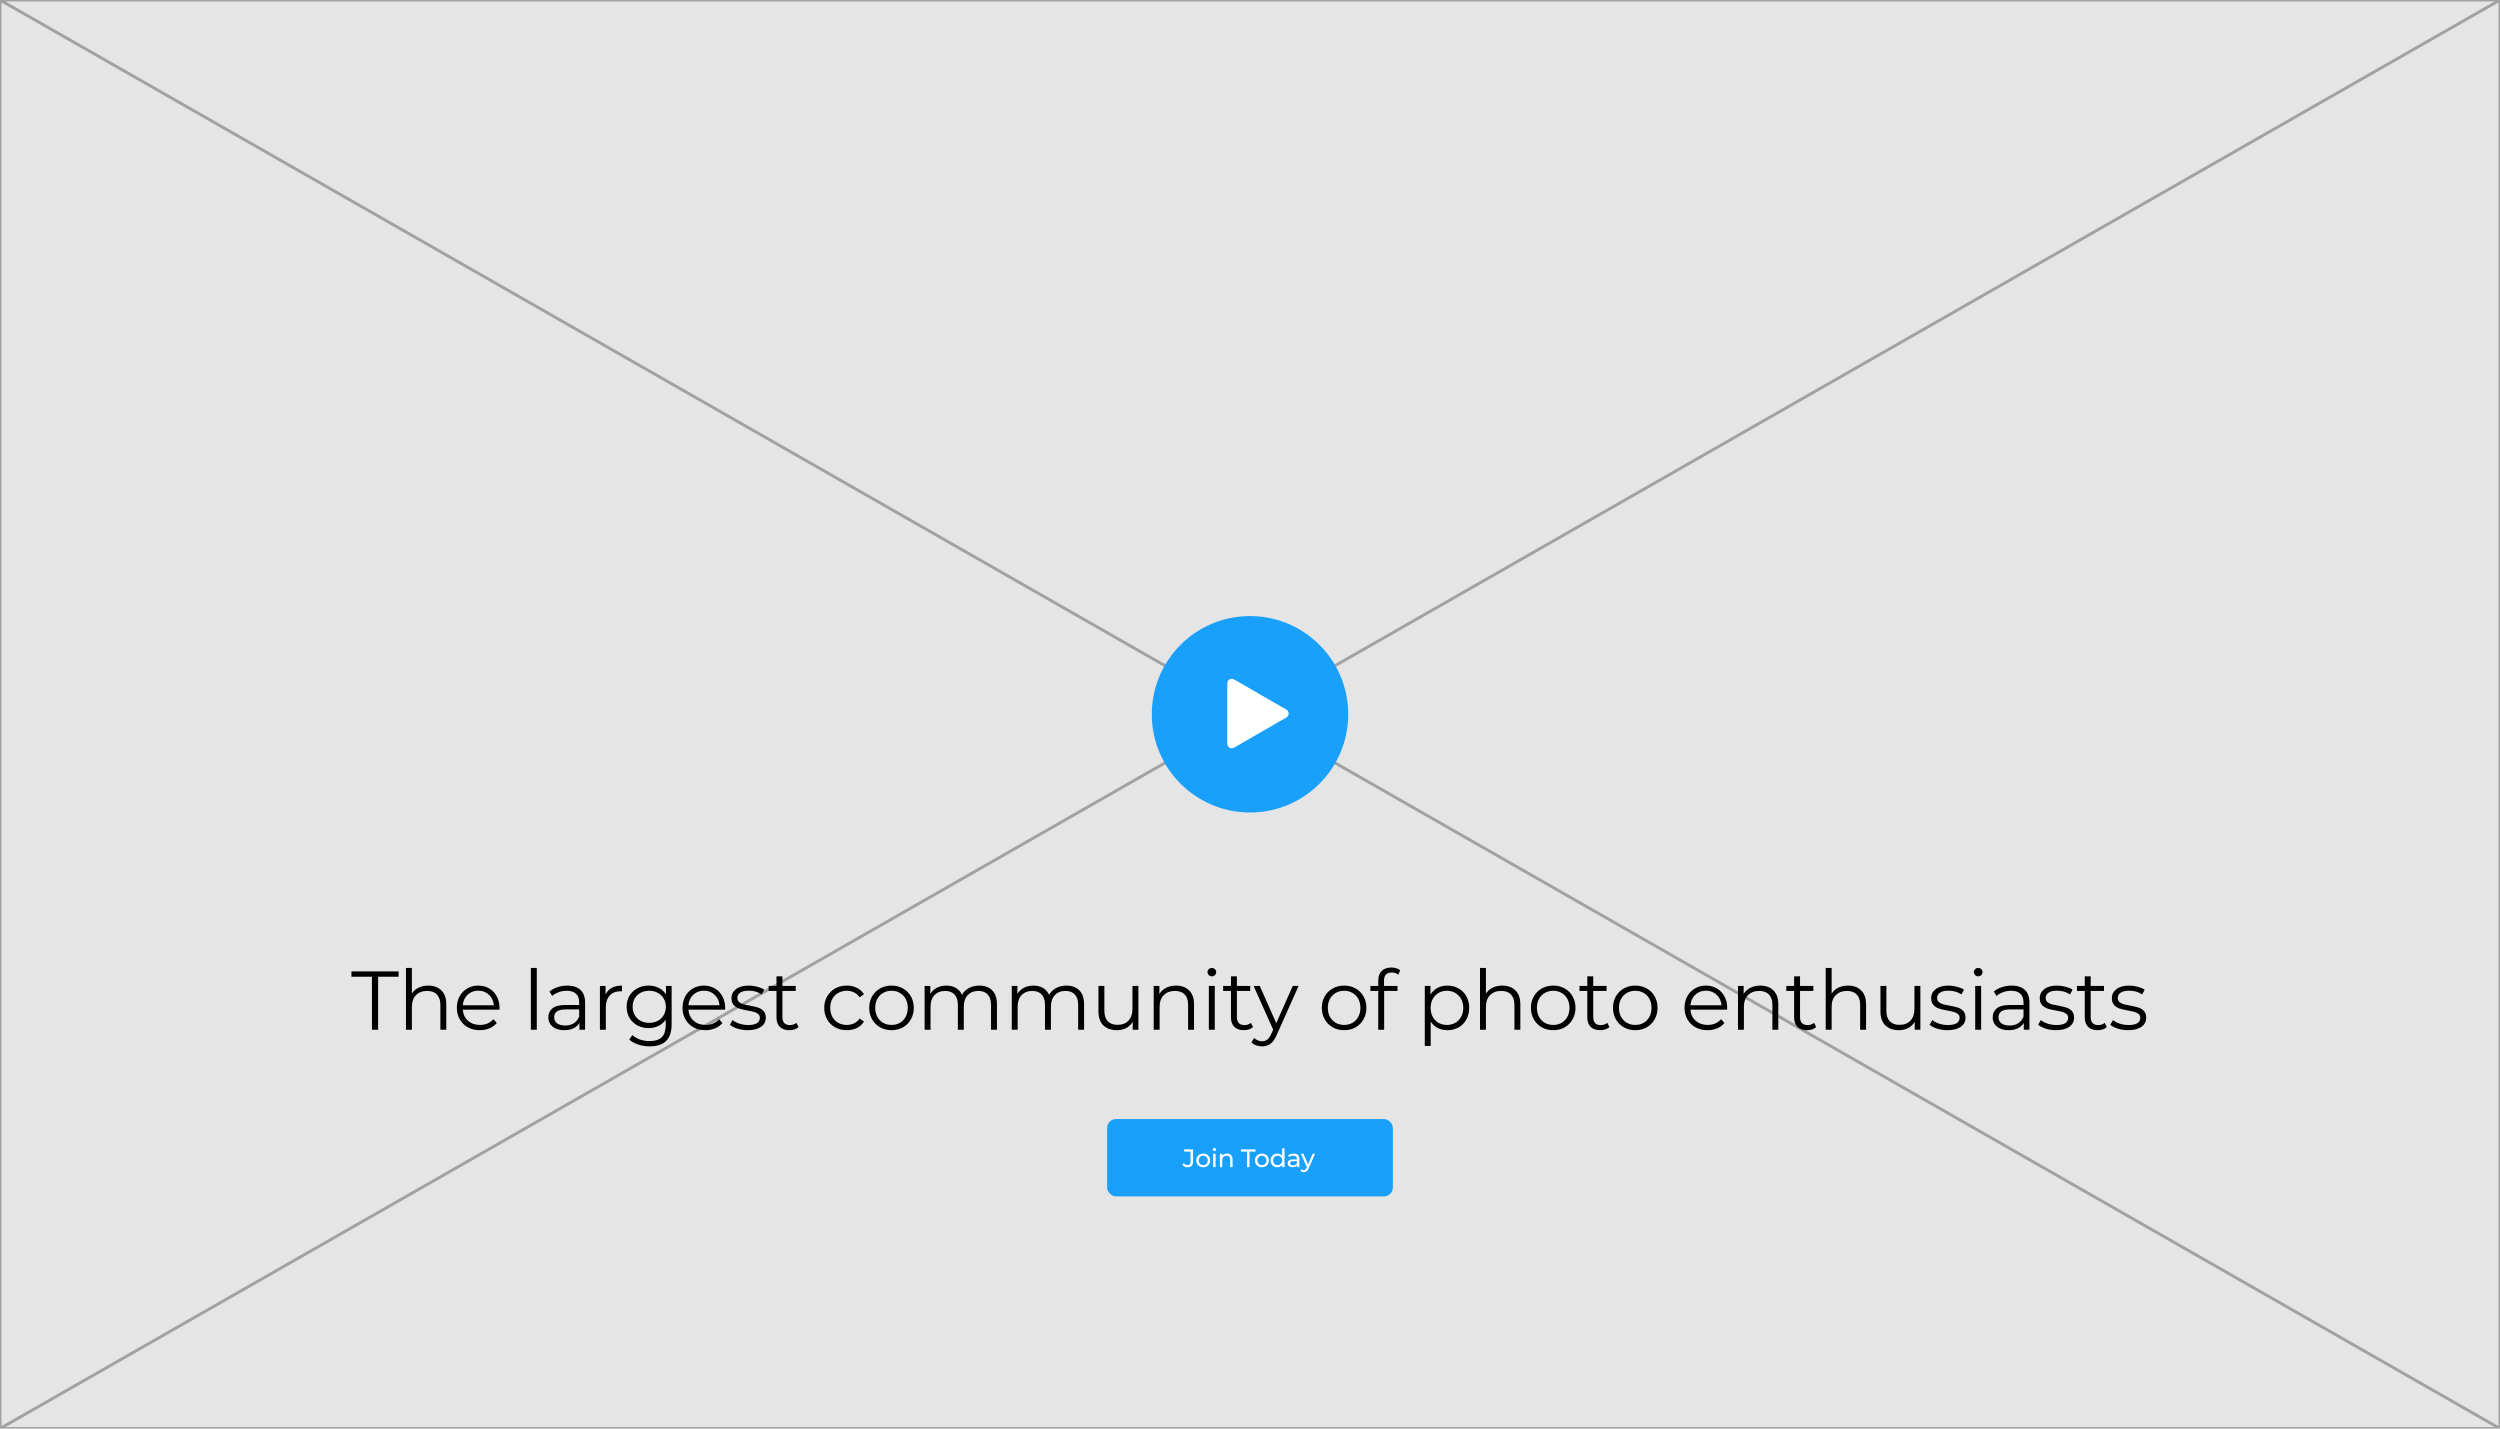 <svg width="1680" height="960" viewBox="0 0 1680 960" fill="none" xmlns="http://www.w3.org/2000/svg">
<rect width="1680" height="960" fill="white"/>
<path d="M0 0H1680V960H0V0Z" fill="#E5E5E5"/>
<path d="M0.5 959.138V0.862L838.992 480L0.5 959.138ZM1.883 959.5L840 480.576L1678.12 959.5H1.883ZM1679.5 959.138L841.008 480L1679.5 0.862V959.138ZM1678.12 0.5L840 479.424L1.883 0.5H1678.12Z" stroke="black" stroke-opacity="0.3"/>
<path d="M249.943 656.384H236.167V652.8H267.863V656.384H254.087V692H249.943V656.384ZM287.811 662.32C291.507 662.32 294.438 663.403 296.603 665.568C298.806 667.696 299.907 670.813 299.907 674.92V692H295.931V675.312C295.931 672.251 295.166 669.917 293.635 668.312C292.104 666.707 289.92 665.904 287.083 665.904C283.91 665.904 281.39 666.856 279.523 668.76C277.694 670.627 276.779 673.221 276.779 676.544V692H272.803V650.448H276.779V667.696C277.862 665.979 279.355 664.653 281.259 663.72C283.163 662.787 285.347 662.32 287.811 662.32ZM335.619 678.504H310.979C311.203 681.565 312.379 684.048 314.507 685.952C316.635 687.819 319.323 688.752 322.571 688.752C324.4 688.752 326.08 688.435 327.611 687.8C329.141 687.128 330.467 686.157 331.587 684.888L333.827 687.464C332.52 689.032 330.877 690.227 328.899 691.048C326.957 691.869 324.811 692.28 322.459 692.28C319.435 692.28 316.747 691.645 314.395 690.376C312.08 689.069 310.269 687.277 308.963 685C307.656 682.723 307.003 680.147 307.003 677.272C307.003 674.397 307.619 671.821 308.851 669.544C310.12 667.267 311.837 665.493 314.003 664.224C316.205 662.955 318.669 662.32 321.395 662.32C324.12 662.32 326.565 662.955 328.731 664.224C330.896 665.493 332.595 667.267 333.827 669.544C335.059 671.784 335.675 674.36 335.675 677.272L335.619 678.504ZM321.395 665.736C318.557 665.736 316.168 666.651 314.227 668.48C312.323 670.272 311.24 672.624 310.979 675.536H331.867C331.605 672.624 330.504 670.272 328.563 668.48C326.659 666.651 324.269 665.736 321.395 665.736ZM356.744 650.448H360.72V692H356.744V650.448ZM381.247 662.32C385.092 662.32 388.042 663.291 390.095 665.232C392.148 667.136 393.175 669.973 393.175 673.744V692H389.367V687.408C388.471 688.939 387.146 690.133 385.391 690.992C383.674 691.851 381.62 692.28 379.231 692.28C375.946 692.28 373.332 691.496 371.391 689.928C369.45 688.36 368.479 686.288 368.479 683.712C368.479 681.211 369.375 679.195 371.167 677.664C372.996 676.133 375.89 675.368 379.847 675.368H389.199V673.576C389.199 671.037 388.49 669.115 387.071 667.808C385.652 666.464 383.58 665.792 380.855 665.792C378.988 665.792 377.196 666.109 375.479 666.744C373.762 667.341 372.287 668.181 371.055 669.264L369.263 666.296C370.756 665.027 372.548 664.056 374.639 663.384C376.73 662.675 378.932 662.32 381.247 662.32ZM379.847 689.144C382.087 689.144 384.01 688.64 385.615 687.632C387.22 686.587 388.415 685.093 389.199 683.152V678.336H379.959C374.919 678.336 372.399 680.091 372.399 683.6C372.399 685.317 373.052 686.68 374.359 687.688C375.666 688.659 377.495 689.144 379.847 689.144ZM406.942 668.312C407.875 666.333 409.257 664.84 411.086 663.832C412.953 662.824 415.249 662.32 417.974 662.32V666.184L417.022 666.128C413.923 666.128 411.497 667.08 409.742 668.984C407.987 670.888 407.11 673.557 407.11 676.992V692H403.134V662.544H406.942V668.312ZM451.332 662.544V688.416C451.332 693.419 450.1 697.115 447.636 699.504C445.209 701.931 441.532 703.144 436.604 703.144C433.878 703.144 431.284 702.733 428.82 701.912C426.393 701.128 424.414 700.027 422.884 698.608L424.9 695.584C426.318 696.853 428.036 697.843 430.052 698.552C432.105 699.261 434.252 699.616 436.492 699.616C440.225 699.616 442.969 698.739 444.724 696.984C446.478 695.267 447.356 692.579 447.356 688.92V685.168C446.124 687.035 444.5 688.453 442.484 689.424C440.505 690.395 438.302 690.88 435.876 690.88C433.113 690.88 430.593 690.283 428.316 689.088C426.076 687.856 424.302 686.157 422.996 683.992C421.726 681.789 421.092 679.307 421.092 676.544C421.092 673.781 421.726 671.317 422.996 669.152C424.302 666.987 426.076 665.307 428.316 664.112C430.556 662.917 433.076 662.32 435.876 662.32C438.377 662.32 440.636 662.824 442.652 663.832C444.668 664.84 446.292 666.296 447.524 668.2V662.544H451.332ZM436.268 687.352C438.396 687.352 440.318 686.904 442.036 686.008C443.753 685.075 445.078 683.787 446.012 682.144C446.982 680.501 447.468 678.635 447.468 676.544C447.468 674.453 446.982 672.605 446.012 671C445.078 669.357 443.753 668.088 442.036 667.192C440.356 666.259 438.433 665.792 436.268 665.792C434.14 665.792 432.217 666.24 430.5 667.136C428.82 668.032 427.494 669.301 426.524 670.944C425.59 672.587 425.124 674.453 425.124 676.544C425.124 678.635 425.59 680.501 426.524 682.144C427.494 683.787 428.82 685.075 430.5 686.008C432.217 686.904 434.14 687.352 436.268 687.352ZM487.258 678.504H462.618C462.842 681.565 464.018 684.048 466.146 685.952C468.274 687.819 470.962 688.752 474.21 688.752C476.04 688.752 477.72 688.435 479.25 687.8C480.781 687.128 482.106 686.157 483.226 684.888L485.466 687.464C484.16 689.032 482.517 690.227 480.538 691.048C478.597 691.869 476.45 692.28 474.098 692.28C471.074 692.28 468.386 691.645 466.034 690.376C463.72 689.069 461.909 687.277 460.602 685C459.296 682.723 458.642 680.147 458.642 677.272C458.642 674.397 459.258 671.821 460.49 669.544C461.76 667.267 463.477 665.493 465.642 664.224C467.845 662.955 470.309 662.32 473.034 662.32C475.76 662.32 478.205 662.955 480.37 664.224C482.536 665.493 484.234 667.267 485.466 669.544C486.698 671.784 487.314 674.36 487.314 677.272L487.258 678.504ZM473.034 665.736C470.197 665.736 467.808 666.651 465.866 668.48C463.962 670.272 462.88 672.624 462.618 675.536H483.506C483.245 672.624 482.144 670.272 480.202 668.48C478.298 666.651 475.909 665.736 473.034 665.736ZM502.463 692.28C500.074 692.28 497.778 691.944 495.575 691.272C493.41 690.563 491.711 689.685 490.479 688.64L492.271 685.504C493.503 686.475 495.053 687.277 496.919 687.912C498.786 688.509 500.727 688.808 502.743 688.808C505.431 688.808 507.41 688.397 508.679 687.576C509.986 686.717 510.639 685.523 510.639 683.992C510.639 682.909 510.285 682.069 509.575 681.472C508.866 680.837 507.97 680.371 506.887 680.072C505.805 679.736 504.367 679.419 502.575 679.12C500.186 678.672 498.263 678.224 496.807 677.776C495.351 677.291 494.101 676.488 493.055 675.368C492.047 674.248 491.543 672.699 491.543 670.72C491.543 668.256 492.57 666.24 494.623 664.672C496.677 663.104 499.533 662.32 503.191 662.32C505.095 662.32 506.999 662.581 508.903 663.104C510.807 663.589 512.375 664.243 513.607 665.064L511.871 668.256C509.445 666.576 506.551 665.736 503.191 665.736C500.653 665.736 498.73 666.184 497.423 667.08C496.154 667.976 495.519 669.152 495.519 670.608C495.519 671.728 495.874 672.624 496.583 673.296C497.33 673.968 498.245 674.472 499.327 674.808C500.41 675.107 501.903 675.424 503.807 675.76C506.159 676.208 508.045 676.656 509.463 677.104C510.882 677.552 512.095 678.317 513.103 679.4C514.111 680.483 514.615 681.976 514.615 683.88C514.615 686.456 513.533 688.509 511.367 690.04C509.239 691.533 506.271 692.28 502.463 692.28ZM536.638 690.208C535.891 690.88 534.958 691.403 533.838 691.776C532.755 692.112 531.616 692.28 530.422 692.28C527.659 692.28 525.531 691.533 524.038 690.04C522.544 688.547 521.798 686.437 521.798 683.712V665.904H516.534V662.544H521.798V656.104H525.774V662.544H534.734V665.904H525.774V683.488C525.774 685.243 526.203 686.587 527.062 687.52C527.958 688.416 529.227 688.864 530.87 688.864C531.691 688.864 532.475 688.733 533.222 688.472C534.006 688.211 534.678 687.837 535.238 687.352L536.638 690.208ZM569.06 692.28C566.148 692.28 563.535 691.645 561.22 690.376C558.943 689.107 557.151 687.333 555.844 685.056C554.537 682.741 553.884 680.147 553.884 677.272C553.884 674.397 554.537 671.821 555.844 669.544C557.151 667.267 558.943 665.493 561.22 664.224C563.535 662.955 566.148 662.32 569.06 662.32C571.599 662.32 573.857 662.824 575.836 663.832C577.852 664.803 579.439 666.24 580.596 668.144L577.628 670.16C576.657 668.704 575.425 667.621 573.932 666.912C572.439 666.165 570.815 665.792 569.06 665.792C566.932 665.792 565.009 666.277 563.292 667.248C561.612 668.181 560.287 669.525 559.316 671.28C558.383 673.035 557.916 675.032 557.916 677.272C557.916 679.549 558.383 681.565 559.316 683.32C560.287 685.037 561.612 686.381 563.292 687.352C565.009 688.285 566.932 688.752 569.06 688.752C570.815 688.752 572.439 688.397 573.932 687.688C575.425 686.979 576.657 685.896 577.628 684.44L580.596 686.456C579.439 688.36 577.852 689.816 575.836 690.824C573.82 691.795 571.561 692.28 569.06 692.28ZM599.114 692.28C596.277 692.28 593.72 691.645 591.442 690.376C589.165 689.069 587.373 687.277 586.066 685C584.76 682.723 584.106 680.147 584.106 677.272C584.106 674.397 584.76 671.821 586.066 669.544C587.373 667.267 589.165 665.493 591.442 664.224C593.72 662.955 596.277 662.32 599.114 662.32C601.952 662.32 604.509 662.955 606.786 664.224C609.064 665.493 610.837 667.267 612.106 669.544C613.413 671.821 614.066 674.397 614.066 677.272C614.066 680.147 613.413 682.723 612.106 685C610.837 687.277 609.064 689.069 606.786 690.376C604.509 691.645 601.952 692.28 599.114 692.28ZM599.114 688.752C601.205 688.752 603.072 688.285 604.714 687.352C606.394 686.381 607.701 685.019 608.634 683.264C609.568 681.509 610.034 679.512 610.034 677.272C610.034 675.032 609.568 673.035 608.634 671.28C607.701 669.525 606.394 668.181 604.714 667.248C603.072 666.277 601.205 665.792 599.114 665.792C597.024 665.792 595.138 666.277 593.458 667.248C591.816 668.181 590.509 669.525 589.538 671.28C588.605 673.035 588.138 675.032 588.138 677.272C588.138 679.512 588.605 681.509 589.538 683.264C590.509 685.019 591.816 686.381 593.458 687.352C595.138 688.285 597.024 688.752 599.114 688.752ZM658.08 662.32C661.776 662.32 664.669 663.384 666.76 665.512C668.888 667.64 669.952 670.776 669.952 674.92V692H665.976V675.312C665.976 672.251 665.229 669.917 663.736 668.312C662.28 666.707 660.208 665.904 657.52 665.904C654.458 665.904 652.05 666.856 650.296 668.76C648.541 670.627 647.664 673.221 647.664 676.544V692H643.688V675.312C643.688 672.251 642.941 669.917 641.448 668.312C639.992 666.707 637.901 665.904 635.176 665.904C632.152 665.904 629.744 666.856 627.952 668.76C626.197 670.627 625.32 673.221 625.32 676.544V692H621.344V662.544H625.152V667.92C626.197 666.128 627.653 664.747 629.52 663.776C631.386 662.805 633.533 662.32 635.96 662.32C638.424 662.32 640.552 662.843 642.344 663.888C644.173 664.933 645.536 666.483 646.432 668.536C647.514 666.595 649.064 665.083 651.08 664C653.133 662.88 655.466 662.32 658.08 662.32ZM716.63 662.32C720.326 662.32 723.22 663.384 725.31 665.512C727.438 667.64 728.502 670.776 728.502 674.92V692H724.526V675.312C724.526 672.251 723.78 669.917 722.286 668.312C720.83 666.707 718.758 665.904 716.07 665.904C713.009 665.904 710.601 666.856 708.846 668.76C707.092 670.627 706.214 673.221 706.214 676.544V692H702.238V675.312C702.238 672.251 701.492 669.917 699.998 668.312C698.542 666.707 696.452 665.904 693.726 665.904C690.702 665.904 688.294 666.856 686.502 668.76C684.748 670.627 683.87 673.221 683.87 676.544V692H679.894V662.544H683.702V667.92C684.748 666.128 686.204 664.747 688.07 663.776C689.937 662.805 692.084 662.32 694.51 662.32C696.974 662.32 699.102 662.843 700.894 663.888C702.724 664.933 704.086 666.483 704.982 668.536C706.065 666.595 707.614 665.083 709.63 664C711.684 662.88 714.017 662.32 716.63 662.32ZM764.989 662.544V692H761.181V686.624C760.136 688.416 758.698 689.816 756.869 690.824C755.04 691.795 752.949 692.28 750.597 692.28C746.752 692.28 743.709 691.216 741.469 689.088C739.266 686.923 738.165 683.768 738.165 679.624V662.544H742.141V679.232C742.141 682.331 742.906 684.683 744.437 686.288C745.968 687.893 748.152 688.696 750.989 688.696C754.088 688.696 756.533 687.763 758.325 685.896C760.117 683.992 761.013 681.36 761.013 678V662.544H764.989ZM790.293 662.32C793.989 662.32 796.919 663.403 799.085 665.568C801.287 667.696 802.389 670.813 802.389 674.92V692H798.413V675.312C798.413 672.251 797.647 669.917 796.117 668.312C794.586 666.707 792.402 665.904 789.565 665.904C786.391 665.904 783.871 666.856 782.005 668.76C780.175 670.627 779.261 673.221 779.261 676.544V692H775.285V662.544H779.093V667.976C780.175 666.184 781.669 664.803 783.573 663.832C785.514 662.824 787.754 662.32 790.293 662.32ZM812.343 662.544H816.319V692H812.343V662.544ZM814.359 656.104C813.538 656.104 812.847 655.824 812.287 655.264C811.727 654.704 811.447 654.032 811.447 653.248C811.447 652.501 811.727 651.848 812.287 651.288C812.847 650.728 813.538 650.448 814.359 650.448C815.181 650.448 815.871 650.728 816.431 651.288C816.991 651.811 817.271 652.445 817.271 653.192C817.271 654.013 816.991 654.704 816.431 655.264C815.871 655.824 815.181 656.104 814.359 656.104ZM842.054 690.208C841.308 690.88 840.374 691.403 839.254 691.776C838.172 692.112 837.033 692.28 835.838 692.28C833.076 692.28 830.948 691.533 829.454 690.04C827.961 688.547 827.214 686.437 827.214 683.712V665.904H821.95V662.544H827.214V656.104H831.19V662.544H840.15V665.904H831.19V683.488C831.19 685.243 831.62 686.587 832.478 687.52C833.374 688.416 834.644 688.864 836.286 688.864C837.108 688.864 837.892 688.733 838.638 688.472C839.422 688.211 840.094 687.837 840.654 687.352L842.054 690.208ZM872.657 662.544L857.929 695.528C856.735 698.291 855.353 700.251 853.785 701.408C852.217 702.565 850.332 703.144 848.129 703.144C846.711 703.144 845.385 702.92 844.153 702.472C842.921 702.024 841.857 701.352 840.961 700.456L842.809 697.488C844.303 698.981 846.095 699.728 848.185 699.728C849.529 699.728 850.668 699.355 851.601 698.608C852.572 697.861 853.468 696.592 854.289 694.8L855.577 691.944L842.417 662.544H846.561L857.649 687.576L868.737 662.544H872.657ZM903.273 692.28C900.436 692.28 897.879 691.645 895.601 690.376C893.324 689.069 891.532 687.277 890.225 685C888.919 682.723 888.265 680.147 888.265 677.272C888.265 674.397 888.919 671.821 890.225 669.544C891.532 667.267 893.324 665.493 895.601 664.224C897.879 662.955 900.436 662.32 903.273 662.32C906.111 662.32 908.668 662.955 910.945 664.224C913.223 665.493 914.996 667.267 916.265 669.544C917.572 671.821 918.225 674.397 918.225 677.272C918.225 680.147 917.572 682.723 916.265 685C914.996 687.277 913.223 689.069 910.945 690.376C908.668 691.645 906.111 692.28 903.273 692.28ZM903.273 688.752C905.364 688.752 907.231 688.285 908.873 687.352C910.553 686.381 911.86 685.019 912.793 683.264C913.727 681.509 914.193 679.512 914.193 677.272C914.193 675.032 913.727 673.035 912.793 671.28C911.86 669.525 910.553 668.181 908.873 667.248C907.231 666.277 905.364 665.792 903.273 665.792C901.183 665.792 899.297 666.277 897.617 667.248C895.975 668.181 894.668 669.525 893.697 671.28C892.764 673.035 892.297 675.032 892.297 677.272C892.297 679.512 892.764 681.509 893.697 683.264C894.668 685.019 895.975 686.381 897.617 687.352C899.297 688.285 901.183 688.752 903.273 688.752ZM935.247 653.528C933.529 653.528 932.223 653.995 931.327 654.928C930.468 655.861 930.039 657.243 930.039 659.072V662.544H939.111V665.904H930.151V692H926.175V665.904H920.911V662.544H926.175V658.904C926.175 656.216 926.94 654.088 928.471 652.52C930.039 650.952 932.241 650.168 935.079 650.168C936.199 650.168 937.281 650.336 938.327 650.672C939.372 650.971 940.249 651.419 940.959 652.016L939.615 654.984C938.457 654.013 937.001 653.528 935.247 653.528ZM972.631 662.32C975.394 662.32 977.895 662.955 980.135 664.224C982.375 665.456 984.13 667.211 985.399 669.488C986.669 671.765 987.303 674.36 987.303 677.272C987.303 680.221 986.669 682.835 985.399 685.112C984.13 687.389 982.375 689.163 980.135 690.432C977.933 691.664 975.431 692.28 972.631 692.28C970.242 692.28 968.077 691.795 966.135 690.824C964.231 689.816 962.663 688.36 961.431 686.456V702.864H957.455V662.544H961.263V668.368C962.458 666.427 964.026 664.933 965.967 663.888C967.946 662.843 970.167 662.32 972.631 662.32ZM972.351 688.752C974.405 688.752 976.271 688.285 977.951 687.352C979.631 686.381 980.938 685.019 981.871 683.264C982.842 681.509 983.327 679.512 983.327 677.272C983.327 675.032 982.842 673.053 981.871 671.336C980.938 669.581 979.631 668.219 977.951 667.248C976.271 666.277 974.405 665.792 972.351 665.792C970.261 665.792 968.375 666.277 966.695 667.248C965.053 668.219 963.746 669.581 962.775 671.336C961.842 673.053 961.375 675.032 961.375 677.272C961.375 679.512 961.842 681.509 962.775 683.264C963.746 685.019 965.053 686.381 966.695 687.352C968.375 688.285 970.261 688.752 972.351 688.752ZM1009.58 662.32C1013.27 662.32 1016.2 663.403 1018.37 665.568C1020.57 667.696 1021.67 670.813 1021.67 674.92V692H1017.7V675.312C1017.7 672.251 1016.93 669.917 1015.4 668.312C1013.87 666.707 1011.69 665.904 1008.85 665.904C1005.68 665.904 1003.16 666.856 1001.29 668.76C999.459 670.627 998.544 673.221 998.544 676.544V692H994.568V650.448H998.544V667.696C999.627 665.979 1001.12 664.653 1003.02 663.72C1004.93 662.787 1007.11 662.32 1009.58 662.32ZM1043.78 692.28C1040.94 692.28 1038.38 691.645 1036.1 690.376C1033.83 689.069 1032.03 687.277 1030.73 685C1029.42 682.723 1028.77 680.147 1028.77 677.272C1028.77 674.397 1029.42 671.821 1030.73 669.544C1032.03 667.267 1033.83 665.493 1036.1 664.224C1038.38 662.955 1040.94 662.32 1043.78 662.32C1046.61 662.32 1049.17 662.955 1051.45 664.224C1053.73 665.493 1055.5 667.267 1056.77 669.544C1058.07 671.821 1058.73 674.397 1058.73 677.272C1058.73 680.147 1058.07 682.723 1056.77 685C1055.5 687.277 1053.73 689.069 1051.45 690.376C1049.17 691.645 1046.61 692.28 1043.78 692.28ZM1043.78 688.752C1045.87 688.752 1047.73 688.285 1049.38 687.352C1051.06 686.381 1052.36 685.019 1053.3 683.264C1054.23 681.509 1054.7 679.512 1054.7 677.272C1054.7 675.032 1054.23 673.035 1053.3 671.28C1052.36 669.525 1051.06 668.181 1049.38 667.248C1047.73 666.277 1045.87 665.792 1043.78 665.792C1041.69 665.792 1039.8 666.277 1038.12 667.248C1036.48 668.181 1035.17 669.525 1034.2 671.28C1033.27 673.035 1032.8 675.032 1032.8 677.272C1032.8 679.512 1033.27 681.509 1034.2 683.264C1035.17 685.019 1036.48 686.381 1038.12 687.352C1039.8 688.285 1041.69 688.752 1043.78 688.752ZM1081.52 690.208C1080.77 690.88 1079.84 691.403 1078.72 691.776C1077.64 692.112 1076.5 692.28 1075.3 692.28C1072.54 692.28 1070.41 691.533 1068.92 690.04C1067.42 688.547 1066.68 686.437 1066.68 683.712V665.904H1061.41V662.544H1066.68V656.104H1070.65V662.544H1079.61V665.904H1070.65V683.488C1070.65 685.243 1071.08 686.587 1071.94 687.52C1072.84 688.416 1074.11 688.864 1075.75 688.864C1076.57 688.864 1077.36 688.733 1078.1 688.472C1078.89 688.211 1079.56 687.837 1080.12 687.352L1081.52 690.208ZM1098.92 692.28C1096.08 692.28 1093.52 691.645 1091.24 690.376C1088.97 689.069 1087.18 687.277 1085.87 685C1084.56 682.723 1083.91 680.147 1083.91 677.272C1083.91 674.397 1084.56 671.821 1085.87 669.544C1087.18 667.267 1088.97 665.493 1091.24 664.224C1093.52 662.955 1096.08 662.32 1098.92 662.32C1101.75 662.32 1104.31 662.955 1106.59 664.224C1108.87 665.493 1110.64 667.267 1111.91 669.544C1113.22 671.821 1113.87 674.397 1113.87 677.272C1113.87 680.147 1113.22 682.723 1111.91 685C1110.64 687.277 1108.87 689.069 1106.59 690.376C1104.31 691.645 1101.75 692.28 1098.92 692.28ZM1098.92 688.752C1101.01 688.752 1102.87 688.285 1104.52 687.352C1106.2 686.381 1107.5 685.019 1108.44 683.264C1109.37 681.509 1109.84 679.512 1109.84 677.272C1109.84 675.032 1109.37 673.035 1108.44 671.28C1107.5 669.525 1106.2 668.181 1104.52 667.248C1102.87 666.277 1101.01 665.792 1098.92 665.792C1096.83 665.792 1094.94 666.277 1093.26 667.248C1091.62 668.181 1090.31 669.525 1089.34 671.28C1088.41 673.035 1087.94 675.032 1087.94 677.272C1087.94 679.512 1088.41 681.509 1089.34 683.264C1090.31 685.019 1091.62 686.381 1093.26 687.352C1094.94 688.285 1096.83 688.752 1098.92 688.752ZM1160.61 678.504H1135.97C1136.19 681.565 1137.37 684.048 1139.5 685.952C1141.63 687.819 1144.31 688.752 1147.56 688.752C1149.39 688.752 1151.07 688.435 1152.6 687.8C1154.13 687.128 1155.46 686.157 1156.58 684.888L1158.82 687.464C1157.51 689.032 1155.87 690.227 1153.89 691.048C1151.95 691.869 1149.8 692.28 1147.45 692.28C1144.43 692.28 1141.74 691.645 1139.39 690.376C1137.07 689.069 1135.26 687.277 1133.95 685C1132.65 682.723 1131.99 680.147 1131.99 677.272C1131.99 674.397 1132.61 671.821 1133.84 669.544C1135.11 667.267 1136.83 665.493 1138.99 664.224C1141.2 662.955 1143.66 662.32 1146.39 662.32C1149.11 662.32 1151.56 662.955 1153.72 664.224C1155.89 665.493 1157.59 667.267 1158.82 669.544C1160.05 671.784 1160.67 674.36 1160.67 677.272L1160.61 678.504ZM1146.39 665.736C1143.55 665.736 1141.16 666.651 1139.22 668.48C1137.31 670.272 1136.23 672.624 1135.97 675.536H1156.86C1156.6 672.624 1155.5 670.272 1153.55 668.48C1151.65 666.651 1149.26 665.736 1146.39 665.736ZM1182.93 662.32C1186.62 662.32 1189.55 663.403 1191.72 665.568C1193.92 667.696 1195.02 670.813 1195.02 674.92V692H1191.05V675.312C1191.05 672.251 1190.28 669.917 1188.75 668.312C1187.22 666.707 1185.04 665.904 1182.2 665.904C1179.03 665.904 1176.51 666.856 1174.64 668.76C1172.81 670.627 1171.9 673.221 1171.9 676.544V692H1167.92V662.544H1171.73V667.976C1172.81 666.184 1174.3 664.803 1176.21 663.832C1178.15 662.824 1180.39 662.32 1182.93 662.32ZM1220.49 690.208C1219.74 690.88 1218.81 691.403 1217.69 691.776C1216.61 692.112 1215.47 692.28 1214.27 692.28C1211.51 692.28 1209.38 691.533 1207.89 690.04C1206.4 688.547 1205.65 686.437 1205.65 683.712V665.904H1200.39V662.544H1205.65V656.104H1209.63V662.544H1218.59V665.904H1209.63V683.488C1209.63 685.243 1210.05 686.587 1210.91 687.52C1211.81 688.416 1213.08 688.864 1214.72 688.864C1215.54 688.864 1216.33 688.733 1217.07 688.472C1217.86 688.211 1218.53 687.837 1219.09 687.352L1220.49 690.208ZM1241.9 662.32C1245.59 662.32 1248.52 663.403 1250.69 665.568C1252.89 667.696 1253.99 670.813 1253.99 674.92V692H1250.02V675.312C1250.02 672.251 1249.25 669.917 1247.72 668.312C1246.19 666.707 1244 665.904 1241.17 665.904C1237.99 665.904 1235.47 666.856 1233.61 668.76C1231.78 670.627 1230.86 673.221 1230.86 676.544V692H1226.89V650.448H1230.86V667.696C1231.95 665.979 1233.44 664.653 1235.34 663.72C1237.25 662.787 1239.43 662.32 1241.9 662.32ZM1290.49 662.544V692H1286.68V686.624C1285.64 688.416 1284.2 689.816 1282.37 690.824C1280.54 691.795 1278.45 692.28 1276.1 692.28C1272.25 692.28 1269.21 691.216 1266.97 689.088C1264.77 686.923 1263.67 683.768 1263.67 679.624V662.544H1267.64V679.232C1267.64 682.331 1268.41 684.683 1269.94 686.288C1271.47 687.893 1273.65 688.696 1276.49 688.696C1279.59 688.696 1282.03 687.763 1283.83 685.896C1285.62 683.992 1286.51 681.36 1286.51 678V662.544H1290.49ZM1308.68 692.28C1306.29 692.28 1304 691.944 1301.79 691.272C1299.63 690.563 1297.93 689.685 1296.7 688.64L1298.49 685.504C1299.72 686.475 1301.27 687.277 1303.14 687.912C1305 688.509 1306.95 688.808 1308.96 688.808C1311.65 688.808 1313.63 688.397 1314.9 687.576C1316.2 686.717 1316.86 685.523 1316.86 683.992C1316.86 682.909 1316.5 682.069 1315.79 681.472C1315.08 680.837 1314.19 680.371 1313.11 680.072C1312.02 679.736 1310.59 679.419 1308.79 679.12C1306.4 678.672 1304.48 678.224 1303.03 677.776C1301.57 677.291 1300.32 676.488 1299.27 675.368C1298.27 674.248 1297.76 672.699 1297.76 670.72C1297.76 668.256 1298.79 666.24 1300.84 664.672C1302.9 663.104 1305.75 662.32 1309.41 662.32C1311.31 662.32 1313.22 662.581 1315.12 663.104C1317.03 663.589 1318.59 664.243 1319.83 665.064L1318.09 668.256C1315.66 666.576 1312.77 665.736 1309.41 665.736C1306.87 665.736 1304.95 666.184 1303.64 667.08C1302.37 667.976 1301.74 669.152 1301.74 670.608C1301.74 671.728 1302.09 672.624 1302.8 673.296C1303.55 673.968 1304.46 674.472 1305.55 674.808C1306.63 675.107 1308.12 675.424 1310.03 675.76C1312.38 676.208 1314.26 676.656 1315.68 677.104C1317.1 677.552 1318.31 678.317 1319.32 679.4C1320.33 680.483 1320.83 681.976 1320.83 683.88C1320.83 686.456 1319.75 688.509 1317.59 690.04C1315.46 691.533 1312.49 692.28 1308.68 692.28ZM1327.34 662.544H1331.32V692H1327.34V662.544ZM1329.36 656.104C1328.54 656.104 1327.85 655.824 1327.29 655.264C1326.73 654.704 1326.45 654.032 1326.45 653.248C1326.45 652.501 1326.73 651.848 1327.29 651.288C1327.85 650.728 1328.54 650.448 1329.36 650.448C1330.18 650.448 1330.87 650.728 1331.43 651.288C1331.99 651.811 1332.27 652.445 1332.27 653.192C1332.27 654.013 1331.99 654.704 1331.43 655.264C1330.87 655.824 1330.18 656.104 1329.36 656.104ZM1351.85 662.32C1355.69 662.32 1358.64 663.291 1360.7 665.232C1362.75 667.136 1363.78 669.973 1363.78 673.744V692H1359.97V687.408C1359.07 688.939 1357.75 690.133 1355.99 690.992C1354.27 691.851 1352.22 692.28 1349.83 692.28C1346.55 692.28 1343.93 691.496 1341.99 689.928C1340.05 688.36 1339.08 686.288 1339.08 683.712C1339.08 681.211 1339.98 679.195 1341.77 677.664C1343.6 676.133 1346.49 675.368 1350.45 675.368H1359.8V673.576C1359.8 671.037 1359.09 669.115 1357.67 667.808C1356.25 666.464 1354.18 665.792 1351.46 665.792C1349.59 665.792 1347.8 666.109 1346.08 666.744C1344.36 667.341 1342.89 668.181 1341.66 669.264L1339.86 666.296C1341.36 665.027 1343.15 664.056 1345.24 663.384C1347.33 662.675 1349.53 662.32 1351.85 662.32ZM1350.45 689.144C1352.69 689.144 1354.61 688.64 1356.22 687.632C1357.82 686.587 1359.02 685.093 1359.8 683.152V678.336H1350.56C1345.52 678.336 1343 680.091 1343 683.6C1343 685.317 1343.65 686.68 1344.96 687.688C1346.27 688.659 1348.1 689.144 1350.45 689.144ZM1381.63 692.28C1379.24 692.28 1376.95 691.944 1374.74 691.272C1372.58 690.563 1370.88 689.685 1369.65 688.64L1371.44 685.504C1372.67 686.475 1374.22 687.277 1376.09 687.912C1377.95 688.509 1379.89 688.808 1381.91 688.808C1384.6 688.808 1386.58 688.397 1387.85 687.576C1389.15 686.717 1389.81 685.523 1389.81 683.992C1389.81 682.909 1389.45 682.069 1388.74 681.472C1388.03 680.837 1387.14 680.371 1386.05 680.072C1384.97 679.736 1383.53 679.419 1381.74 679.12C1379.35 678.672 1377.43 678.224 1375.97 677.776C1374.52 677.291 1373.27 676.488 1372.22 675.368C1371.21 674.248 1370.71 672.699 1370.71 670.72C1370.71 668.256 1371.74 666.24 1373.79 664.672C1375.84 663.104 1378.7 662.32 1382.36 662.32C1384.26 662.32 1386.17 662.581 1388.07 663.104C1389.97 663.589 1391.54 664.243 1392.77 665.064L1391.04 668.256C1388.61 666.576 1385.72 665.736 1382.36 665.736C1379.82 665.736 1377.9 666.184 1376.59 667.08C1375.32 667.976 1374.69 669.152 1374.69 670.608C1374.69 671.728 1375.04 672.624 1375.75 673.296C1376.5 673.968 1377.41 674.472 1378.49 674.808C1379.58 675.107 1381.07 675.424 1382.97 675.76C1385.33 676.208 1387.21 676.656 1388.63 677.104C1390.05 677.552 1391.26 678.317 1392.27 679.4C1393.28 680.483 1393.78 681.976 1393.78 683.88C1393.78 686.456 1392.7 688.509 1390.53 690.04C1388.41 691.533 1385.44 692.28 1381.63 692.28ZM1415.8 690.208C1415.06 690.88 1414.12 691.403 1413 691.776C1411.92 692.112 1410.78 692.28 1409.59 692.28C1406.83 692.28 1404.7 691.533 1403.2 690.04C1401.71 688.547 1400.96 686.437 1400.96 683.712V665.904H1395.7V662.544H1400.96V656.104H1404.94V662.544H1413.9V665.904H1404.94V683.488C1404.94 685.243 1405.37 686.587 1406.23 687.52C1407.12 688.416 1408.39 688.864 1410.04 688.864C1410.86 688.864 1411.64 688.733 1412.39 688.472C1413.17 688.211 1413.84 687.837 1414.4 687.352L1415.8 690.208ZM1430.1 692.28C1427.71 692.28 1425.41 691.944 1423.21 691.272C1421.05 690.563 1419.35 689.685 1418.11 688.64L1419.91 685.504C1421.14 686.475 1422.69 687.277 1424.55 687.912C1426.42 688.509 1428.36 688.808 1430.38 688.808C1433.07 688.808 1435.05 688.397 1436.31 687.576C1437.62 686.717 1438.27 685.523 1438.27 683.992C1438.27 682.909 1437.92 682.069 1437.21 681.472C1436.5 680.837 1435.61 680.371 1434.52 680.072C1433.44 679.736 1432 679.419 1430.21 679.12C1427.82 678.672 1425.9 678.224 1424.44 677.776C1422.99 677.291 1421.74 676.488 1420.69 675.368C1419.68 674.248 1419.18 672.699 1419.18 670.72C1419.18 668.256 1420.21 666.24 1422.26 664.672C1424.31 663.104 1427.17 662.32 1430.83 662.32C1432.73 662.32 1434.63 662.581 1436.54 663.104C1438.44 663.589 1440.01 664.243 1441.24 665.064L1439.51 668.256C1437.08 666.576 1434.19 665.736 1430.83 665.736C1428.29 665.736 1426.37 666.184 1425.06 667.08C1423.79 667.976 1423.15 669.152 1423.15 670.608C1423.15 671.728 1423.51 672.624 1424.22 673.296C1424.97 673.968 1425.88 674.472 1426.96 674.808C1428.05 675.107 1429.54 675.424 1431.44 675.76C1433.79 676.208 1435.68 676.656 1437.1 677.104C1438.52 677.552 1439.73 678.317 1440.74 679.4C1441.75 680.483 1442.25 681.976 1442.25 683.88C1442.25 686.456 1441.17 688.509 1439 690.04C1436.87 691.533 1433.91 692.28 1430.1 692.28Z" fill="black"/>
<rect x="744" y="752" width="192" height="52" rx="6" fill="#18A0FB"/>
<path d="M798.024 784.436C797.31 784.436 796.647 784.289 796.035 783.994C795.423 783.688 794.93 783.263 794.556 782.719L795.542 781.563C796.199 782.504 797.026 782.974 798.024 782.974C798.692 782.974 799.197 782.77 799.537 782.362C799.888 781.954 800.064 781.353 800.064 780.56V773.879H795.763V772.4H801.747V780.475C801.747 781.79 801.429 782.781 800.795 783.45C800.171 784.107 799.248 784.436 798.024 784.436ZM808.575 784.402C807.68 784.402 806.875 784.204 806.161 783.807C805.447 783.41 804.886 782.866 804.478 782.175C804.082 781.472 803.883 780.679 803.883 779.795C803.883 778.911 804.082 778.123 804.478 777.432C804.886 776.729 805.447 776.185 806.161 775.8C806.875 775.403 807.68 775.205 808.575 775.205C809.471 775.205 810.27 775.403 810.972 775.8C811.686 776.185 812.242 776.729 812.638 777.432C813.046 778.123 813.25 778.911 813.25 779.795C813.25 780.679 813.046 781.472 812.638 782.175C812.242 782.866 811.686 783.41 810.972 783.807C810.27 784.204 809.471 784.402 808.575 784.402ZM808.575 782.974C809.153 782.974 809.669 782.844 810.122 782.583C810.587 782.311 810.95 781.937 811.21 781.461C811.471 780.974 811.601 780.418 811.601 779.795C811.601 779.172 811.471 778.622 811.21 778.146C810.95 777.659 810.587 777.285 810.122 777.024C809.669 776.763 809.153 776.633 808.575 776.633C807.997 776.633 807.476 776.763 807.011 777.024C806.558 777.285 806.195 777.659 805.923 778.146C805.663 778.622 805.532 779.172 805.532 779.795C805.532 780.418 805.663 780.974 805.923 781.461C806.195 781.937 806.558 782.311 807.011 782.583C807.476 782.844 807.997 782.974 808.575 782.974ZM815.252 775.29H816.884V784.3H815.252V775.29ZM816.068 773.556C815.751 773.556 815.485 773.454 815.269 773.25C815.065 773.046 814.963 772.797 814.963 772.502C814.963 772.207 815.065 771.958 815.269 771.754C815.485 771.539 815.751 771.431 816.068 771.431C816.386 771.431 816.646 771.533 816.85 771.737C817.066 771.93 817.173 772.173 817.173 772.468C817.173 772.774 817.066 773.035 816.85 773.25C816.646 773.454 816.386 773.556 816.068 773.556ZM824.556 775.205C825.701 775.205 826.608 775.539 827.276 776.208C827.956 776.865 828.296 777.834 828.296 779.115V784.3H826.664V779.302C826.664 778.429 826.455 777.772 826.035 777.33C825.616 776.888 825.015 776.667 824.233 776.667C823.349 776.667 822.652 776.928 822.142 777.449C821.632 777.959 821.377 778.696 821.377 779.659V784.3H819.745V775.29H821.309V776.65C821.638 776.185 822.08 775.828 822.635 775.579C823.202 775.33 823.842 775.205 824.556 775.205ZM837.973 773.879H833.893V772.4H843.736V773.879H839.656V784.3H837.973V773.879ZM848.024 784.402C847.129 784.402 846.324 784.204 845.61 783.807C844.896 783.41 844.335 782.866 843.927 782.175C843.53 781.472 843.332 780.679 843.332 779.795C843.332 778.911 843.53 778.123 843.927 777.432C844.335 776.729 844.896 776.185 845.61 775.8C846.324 775.403 847.129 775.205 848.024 775.205C848.919 775.205 849.718 775.403 850.421 775.8C851.135 776.185 851.69 776.729 852.087 777.432C852.495 778.123 852.699 778.911 852.699 779.795C852.699 780.679 852.495 781.472 852.087 782.175C851.69 782.866 851.135 783.41 850.421 783.807C849.718 784.204 848.919 784.402 848.024 784.402ZM848.024 782.974C848.602 782.974 849.118 782.844 849.571 782.583C850.036 782.311 850.398 781.937 850.659 781.461C850.92 780.974 851.05 780.418 851.05 779.795C851.05 779.172 850.92 778.622 850.659 778.146C850.398 777.659 850.036 777.285 849.571 777.024C849.118 776.763 848.602 776.633 848.024 776.633C847.446 776.633 846.925 776.763 846.46 777.024C846.007 777.285 845.644 777.659 845.372 778.146C845.111 778.622 844.981 779.172 844.981 779.795C844.981 780.418 845.111 780.974 845.372 781.461C845.644 781.937 846.007 782.311 846.46 782.583C846.925 782.844 847.446 782.974 848.024 782.974ZM863.201 771.686V784.3H861.637V782.872C861.274 783.371 860.815 783.75 860.26 784.011C859.705 784.272 859.093 784.402 858.424 784.402C857.551 784.402 856.769 784.209 856.078 783.824C855.387 783.439 854.843 782.9 854.446 782.209C854.061 781.506 853.868 780.702 853.868 779.795C853.868 778.888 854.061 778.089 854.446 777.398C854.843 776.707 855.387 776.168 856.078 775.783C856.769 775.398 857.551 775.205 858.424 775.205C859.07 775.205 859.665 775.33 860.209 775.579C860.753 775.817 861.206 776.174 861.569 776.65V771.686H863.201ZM858.56 782.974C859.127 782.974 859.642 782.844 860.107 782.583C860.572 782.311 860.934 781.937 861.195 781.461C861.456 780.974 861.586 780.418 861.586 779.795C861.586 779.172 861.456 778.622 861.195 778.146C860.934 777.659 860.572 777.285 860.107 777.024C859.642 776.763 859.127 776.633 858.56 776.633C857.982 776.633 857.461 776.763 856.996 777.024C856.543 777.285 856.18 777.659 855.908 778.146C855.647 778.622 855.517 779.172 855.517 779.795C855.517 780.418 855.647 780.974 855.908 781.461C856.18 781.937 856.543 782.311 856.996 782.583C857.461 782.844 857.982 782.974 858.56 782.974ZM869.315 775.205C870.562 775.205 871.514 775.511 872.171 776.123C872.84 776.735 873.174 777.647 873.174 778.86V784.3H871.627V783.11C871.355 783.529 870.964 783.852 870.454 784.079C869.955 784.294 869.36 784.402 868.669 784.402C867.66 784.402 866.85 784.158 866.238 783.671C865.637 783.184 865.337 782.543 865.337 781.75C865.337 780.957 865.626 780.322 866.204 779.846C866.782 779.359 867.7 779.115 868.958 779.115H871.542V778.792C871.542 778.089 871.338 777.551 870.93 777.177C870.522 776.803 869.921 776.616 869.128 776.616C868.595 776.616 868.074 776.707 867.564 776.888C867.054 777.058 866.623 777.29 866.272 777.585L865.592 776.361C866.057 775.987 866.612 775.704 867.258 775.511C867.904 775.307 868.59 775.205 869.315 775.205ZM868.941 783.144C869.564 783.144 870.103 783.008 870.556 782.736C871.009 782.453 871.338 782.056 871.542 781.546V780.288H869.026C867.643 780.288 866.952 780.753 866.952 781.682C866.952 782.135 867.128 782.492 867.479 782.753C867.83 783.014 868.318 783.144 868.941 783.144ZM883.746 775.29L879.377 785.201C878.992 786.119 878.538 786.765 878.017 787.139C877.507 787.513 876.889 787.7 876.164 787.7C875.722 787.7 875.291 787.626 874.872 787.479C874.464 787.343 874.124 787.139 873.852 786.867L874.549 785.643C875.014 786.085 875.552 786.306 876.164 786.306C876.561 786.306 876.889 786.198 877.15 785.983C877.422 785.779 877.666 785.422 877.881 784.912L878.17 784.283L874.192 775.29H875.892L879.037 782.498L882.148 775.29H883.746Z" fill="white"/>
<circle cx="840" cy="480" r="66" fill="#18A0FB"/>
<path d="M864.5 476.902C866.5 478.057 866.5 480.943 864.5 482.098L829.25 502.45C827.25 503.604 824.75 502.161 824.75 499.852V459.148C824.75 456.839 827.25 455.396 829.25 456.55L864.5 476.902Z" fill="white"/>
</svg>
